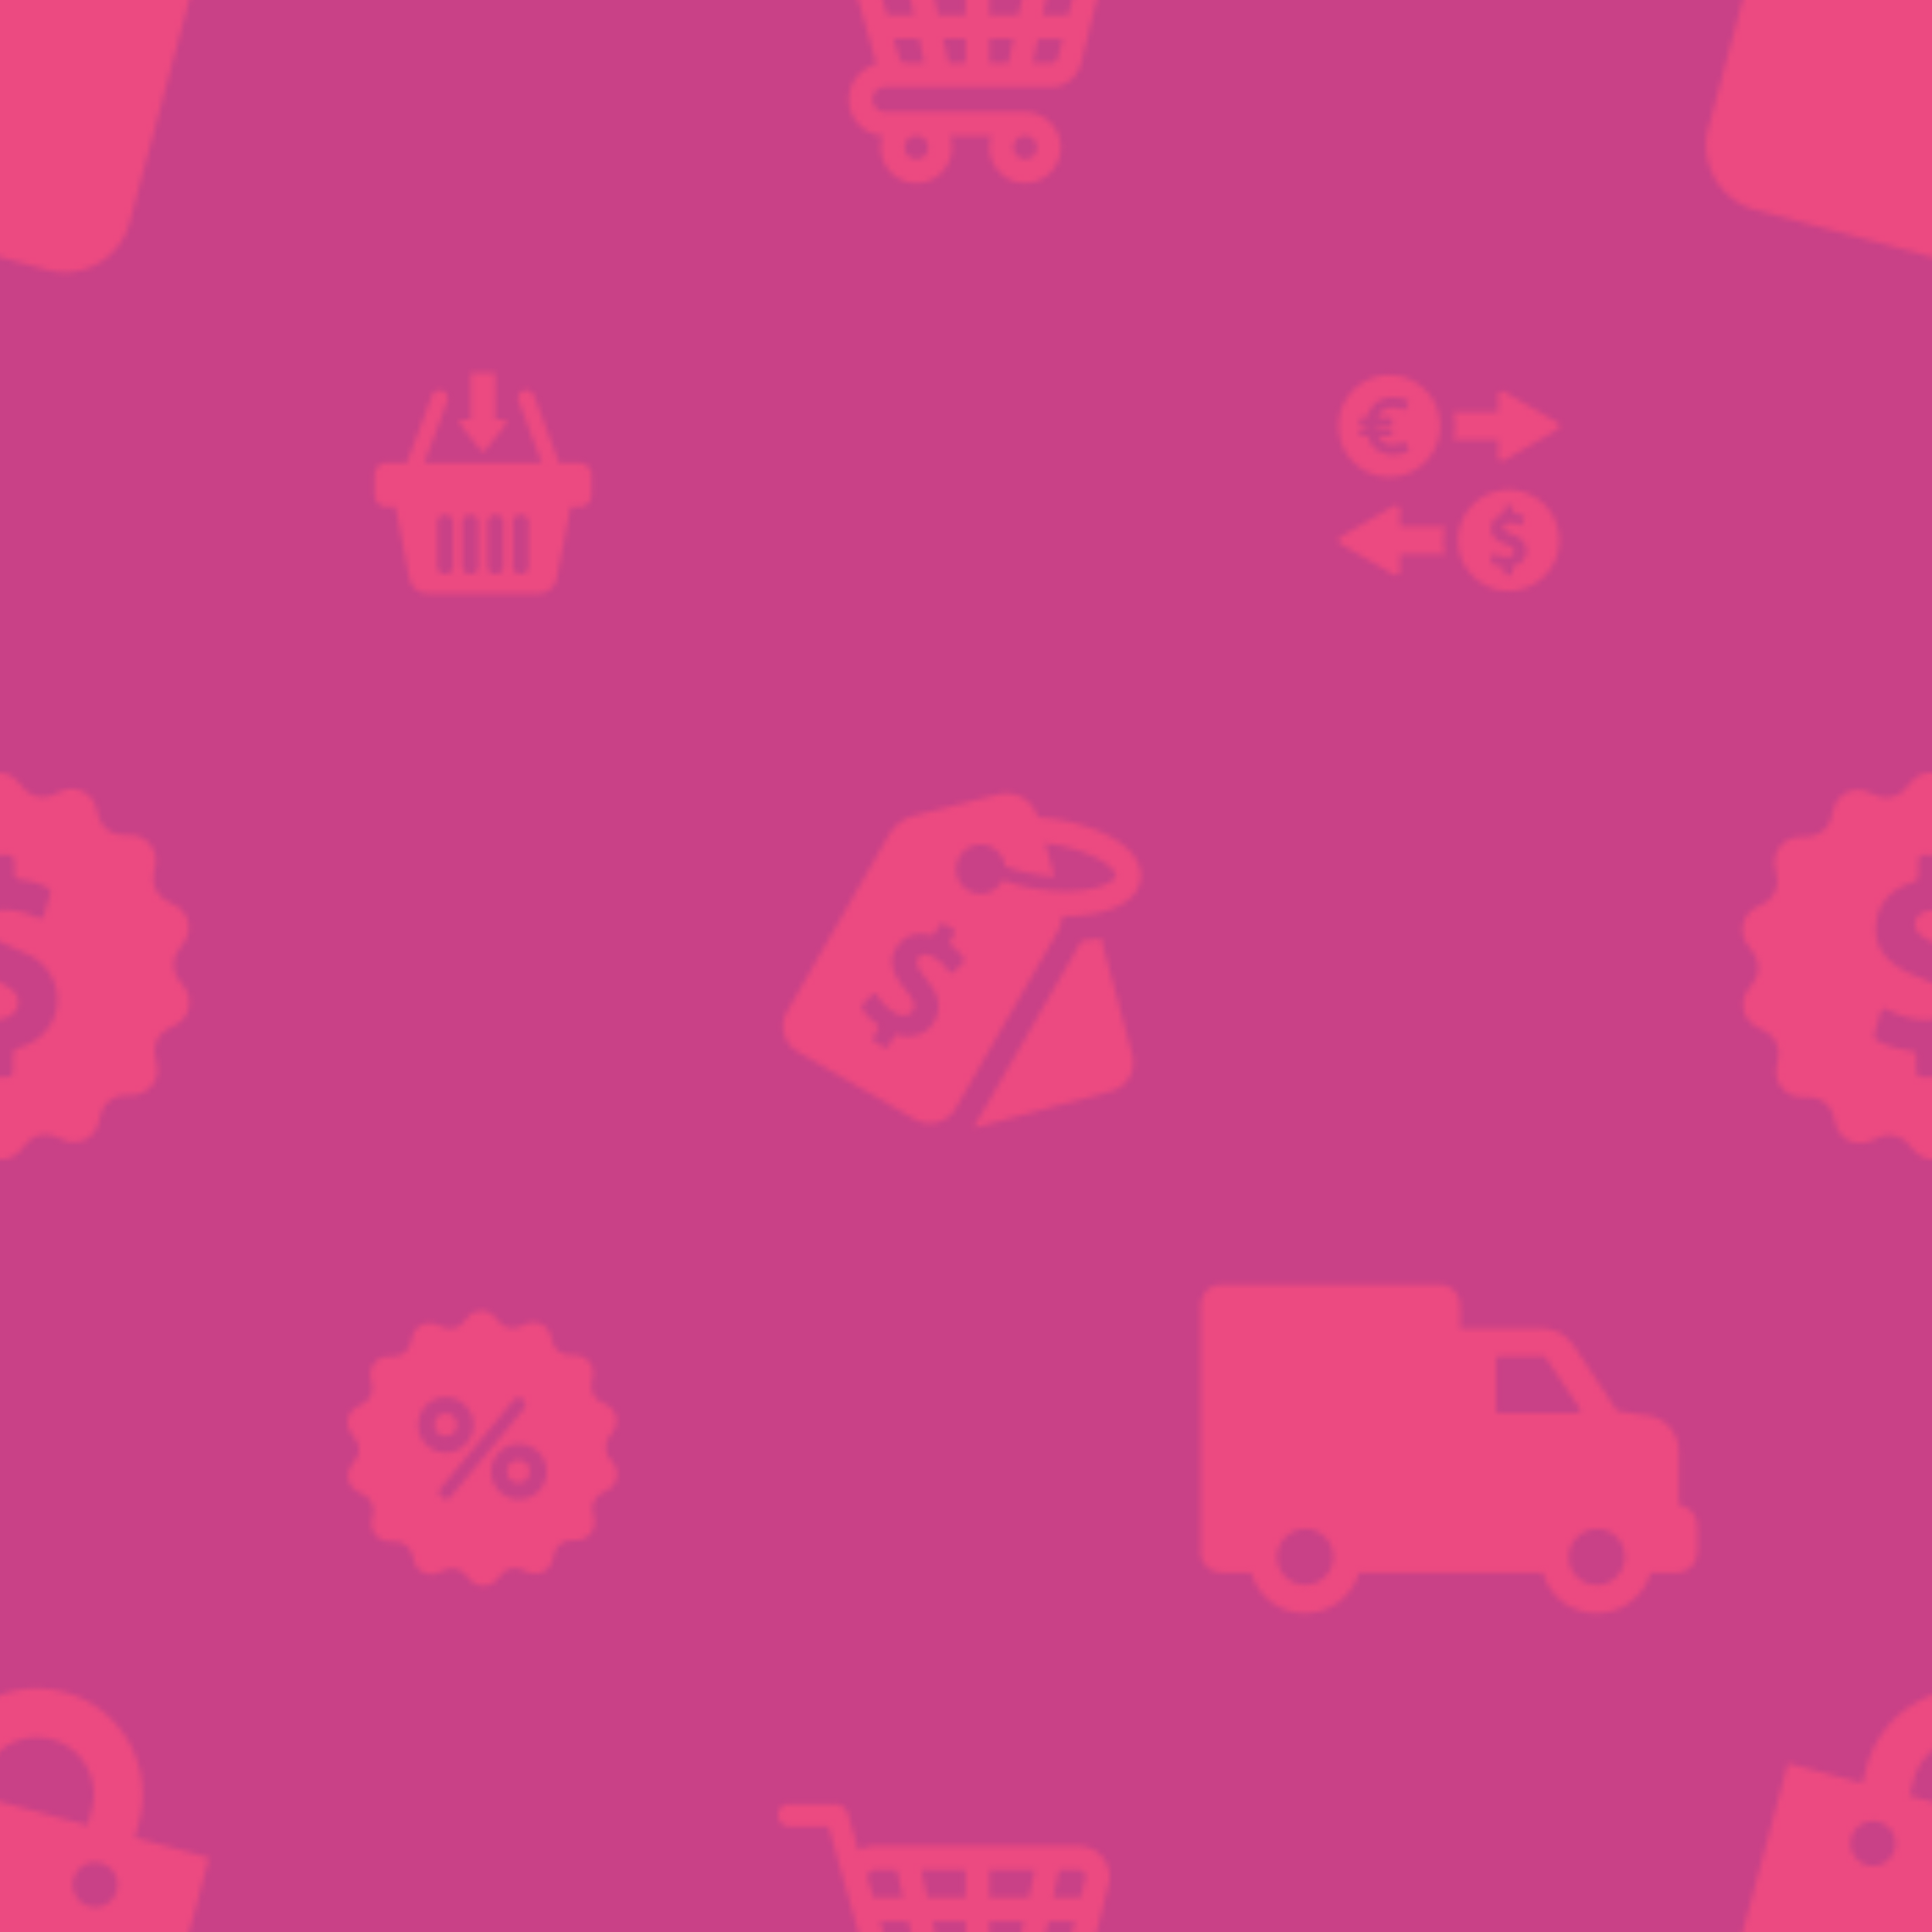<svg xmlns="http://www.w3.org/2000/svg" xmlns:xlink="http://www.w3.org/1999/xlink" width="400" height="400" viewBox="0 0 350 350"><use xlink:href="#I" opacity="0" fill="#c94187"/><defs><path d="M87.05 81.544c.23.288.667.288.9 0l3.65-4.638c.297-.37.025-.914-.445-.914h-1.433V67.87a.37.37 0 0 0-.371-.371h-3.7a.37.37 0 0 0-.371.371v8.122h-1.433c-.47 0-.74.544-.445.914l3.65 4.638zm17.925 2.323h-3.682L96.73 71.643c-.288-.766-1.137-1.153-1.903-.865s-1.153 1.137-.865 1.903l4.184 11.194h-21.3L81.03 72.68c.288-.766-.1-1.614-.865-1.903s-1.614.1-1.903.865L73.7 83.867h-3.674a2.17 2.17 0 0 0-2.166 2.166v3.6a2.17 2.17 0 0 0 2.166 2.166h1.606l2.562 13.072c.305 1.466 1.722 2.628 3.188 2.628h20.255c1.466 0 2.883-1.16 3.188-2.628l2.562-13.072h1.606a2.17 2.17 0 0 0 2.166-2.166v-3.6a2.17 2.17 0 0 0-2.175-2.166zm-22.908 13.08v5.667c0 .807-.66 1.417-1.417 1.417-.807 0-1.417-.66-1.417-1.417v-7.932c0-.807.66-1.417 1.417-1.417.807 0 1.417.66 1.417 1.417v2.265zm4.555 0v5.667c0 .807-.66 1.417-1.417 1.417-.807 0-1.417-.66-1.417-1.417v-7.932c0-.807.66-1.417 1.417-1.417a1.45 1.45 0 0 1 1.417 1.417v2.265zm4.58 3.287v2.372a1.41 1.41 0 1 1-2.834 0v-7.94a1.45 1.45 0 0 1 1.417-1.417 1.41 1.41 0 0 1 1.417 1.417v5.568zm4.547 0v2.372a1.41 1.41 0 1 1-2.834 0v-7.94a1.41 1.41 0 1 1 2.834 0v5.568z" id="A" fill="#ec4a81"/><path d="M383.43 178.9l-1.063-1.446c-1.148-1.588-1.176-3.728-.043-5.315l1.035-1.46a4.55 4.55 0 0 0-1.573-6.648l-1.588-.85a4.55 4.55 0 0 1-2.339-4.777l.298-1.772a4.56 4.56 0 0 0-4.309-5.315l-1.786-.07c-1.956-.085-3.643-1.403-4.182-3.29l-.496-1.73c-.765-2.636-3.657-3.997-6.18-2.92l-1.644.71c-1.8.78-3.884.312-5.202-1.148l-1.19-1.332c-1.843-2.055-5.046-2.027-6.846.043l-1.176 1.347c-1.3 1.474-3.374 1.97-5.174 1.22l-1.658-.68a4.56 4.56 0 0 0-6.138 3.019l-.468 1.73c-.5 1.885-2.183 3.232-4.14 3.345l-1.786.1a4.56 4.56 0 0 0-4.224 5.372l.326 1.758c.354 1.928-.567 3.855-2.268 4.805l-1.573.865c-2.396 1.332-3.1 4.465-1.474 6.676l1.063 1.446c1.148 1.588 1.176 3.728.043 5.315l-1.035 1.46a4.55 4.55 0 0 0 1.573 6.648l1.588.85a4.55 4.55 0 0 1 2.339 4.777l-.298 1.772a4.56 4.56 0 0 0 4.309 5.315l1.786.07c1.956.085 3.643 1.403 4.182 3.29l.496 1.73c.765 2.636 3.657 3.997 6.18 2.92l1.644-.71c1.8-.78 3.884-.312 5.202 1.148l1.19 1.332c1.83 2.04 5.032 2.013 6.832-.057l1.176-1.347c1.3-1.474 3.374-1.97 5.174-1.22l1.658.68a4.56 4.56 0 0 0 6.138-3.019l.468-1.73c.5-1.885 2.183-3.232 4.14-3.345l1.786-.1a4.56 4.56 0 0 0 4.224-5.372l-.326-1.758c-.354-1.928.567-3.855 2.268-4.805l1.573-.865a4.54 4.54 0 0 0 1.488-6.662zm-25 7.74c-1.3 1.56-2.962 2.608-4.904 3.147-.85.227-1.233.68-1.19 1.56v2.608c0 .78-.397 1.19-1.162 1.205h-2.807c-.822-.014-1.205-.482-1.22-1.276l-.014-1.9c-.014-1.403-.057-1.46-1.403-1.673-1.73-.27-3.416-.666-4.99-1.432-1.233-.595-1.36-.907-1.006-2.21l.836-2.892c.354-1.106.652-1.247 1.673-.723 1.743.907 3.6 1.417 5.542 1.658 1.247.156 2.48.028 3.643-.482 2.17-.95 2.51-3.46.68-4.96-.624-.5-1.332-.893-2.07-1.22-1.9-.836-3.884-1.474-5.67-2.55-2.906-1.743-4.75-4.125-4.536-7.668.24-3.997 2.51-6.492 6.166-7.824 1.517-.553 1.517-.524 1.53-2.112v-1.602c.028-1.19.227-1.403 1.417-1.432h1.106c2.523 0 2.523 0 2.537 2.523.014 1.786 0 1.8 1.786 2.07 1.36.213 2.665.624 3.926 1.176.695.312.964.794.75 1.53l-.964 3.274c-.326 1.02-.652 1.176-1.644.695-1.97-.95-4.04-1.347-6.223-1.233-.567.028-1.134.113-1.658.34-1.885.822-2.197 2.906-.58 4.182.808.652 1.743 1.12 2.707 1.517l4.933 2.225c5.004 2.82 6.364 9.157 2.807 13.48z" id="B" fill="#ec4a81"/><path d="M195.47 171.225l-18.408 31.883c-.215.372-.46.737-.728 1.078a5.19 5.19 0 0 0 1.343-.18l23.64-6.334c2.86-.766 4.567-3.72 3.8-6.582l-5.665-21.14a28.79 28.79 0 0 1-3.563.49l-.418.785zm6.222-19.325l-.16-.092c-2.955-1.706-6.92-2.946-11.203-3.52a30.99 30.99 0 0 0-2.334-.227l-.01-.042c-.868-3.073-4.018-4.9-7.113-4.107l-15.13 3.815a7.66 7.66 0 0 0-4.751 3.591l-18.4 31.894a5.38 5.38 0 0 0 1.967 7.34l21.197 12.238a5.38 5.38 0 0 0 7.34-1.967l18.418-31.9a7.77 7.77 0 0 0 .974-2.953c2.716.035 5.273-.246 7.433-.84 5.35-1.464 6.495-4.283 6.707-5.835.198-1.55-.165-4.577-4.943-7.395zm-27.307 22.617l-1.524 1.455c-.494.446-.708.43-1.08-.13a7.79 7.79 0 0 0-2.934-2.58c-.3-.156-.632-.294-.987-.334-1.264-.14-2.07.87-1.602 2.06.234.595.587 1.13.977 1.638.67.882 1.368 1.757 1.938 2.7 1.83 3.04.606 6.837-2.616 8.044a5.85 5.85 0 0 1-3.589.169c-.532-.142-.873-.02-1.117.464-.248.47-.545.924-.8 1.384-.235.407-.58.514-.987.28-.506-.268-1.005-.568-1.5-.854-.428-.26-.498-.63-.253-1.054l.58-1.022c.425-.757.414-.8-.236-1.328-.838-.673-1.618-1.406-2.218-2.307-.47-.696-.453-.9.14-1.488l1.33-1.284c.528-.485.728-.464 1.113.135.648 1.023 1.486 1.86 2.444 2.6.62.477 1.313.77 2.086.862 1.45.165 2.403-1.078 1.9-2.436-.17-.463-.432-.886-.733-1.284-.753-1.025-1.62-1.974-2.24-3.1-1.012-1.823-1.267-3.67-.064-5.487 1.364-2.055 3.333-2.688 5.702-2.276.974.173.977.187 1.468-.662l.504-.853c.385-.627.553-.672 1.2-.322l.584.337c1.345.776 1.345.776.572 2.135-.552.955-.552.955.308 1.652.668.54 1.235 1.15 1.734 1.84.266.377.268.72-.077 1.053zm27.754-15.812c-.172 1.257-4.972 3.605-13.52 2.456-2.5-.33-4.918-.94-6.97-1.737-.037.085-.088.173-.125.258-1.226 2.123-3.96 2.856-6.084 1.63s-2.856-3.96-1.63-6.084 3.96-2.856 6.084-1.63c1.274.736 2.03 1.998 2.197 3.345 1.96.73 4.23 1.275 6.573 1.6a40.74 40.74 0 0 0 2.384.244l-1.706-6.034c.14.022.263.034.404.056 3.66.485 7.12 1.562 9.543 2.962l.106.06c2.304 1.342 2.8 2.465 2.747 2.883z" id="C" fill="#ec4a81"/><g transform="matrix(.102 0 0 .102 62.5 237.5)" id="D" fill="#ec4a81"><circle cx="179" cy="202" r="20"/><circle cx="308" cy="285" r="20"/><path d="M476.963 270.963l-7.4-10.1c-8-11-8.2-25.9-.3-37.1l7.2-10.2c11-15.6 5.9-37.3-11-46.4l-11-5.9c-12-6.4-18.6-19.8-16.3-33.3l2.1-12.3c3.2-18.8-10.9-36.2-30-37l-12.5-.5c-13.6-.6-25.4-9.8-29.2-22.9l-3.5-12c-5.3-18.4-25.5-27.9-43.1-20.3l-11.5 4.9a31.69 31.69 0 0 1-36.2-8l-8.3-9.3c-12.7-14.2-35-14.1-47.6.4l-8.2 9.4c-9 10.3-23.5 13.7-36.1 8.5l-11.6-4.8c-17.7-7.3-37.7 2.6-42.8 21l-3.3 12.1c-3.6 13.2-15.2 22.6-28.8 23.3l-12.5.7c-19.1 1.1-32.9 18.7-29.4 37.5l2.3 12.3c2.5 13.4-3.9 26.9-15.8 33.5l-10.9 6.1c-16.7 9.3-21.5 31.1-10.2 46.5l7.4 10.1c8 11 8.2 25.9.3 37.1l-7.2 10.2c-11 15.6-5.9 37.3 11 46.4l11 5.9c12 6.4 18.6 19.8 16.3 33.3l-2.1 12.3c-3.2 18.8 10.9 36.2 30 37l12.5.5c13.6.6 25.4 9.8 29.2 22.9l3.5 12c5.3 18.4 25.5 27.9 43.1 20.3l11.5-4.9a31.69 31.69 0 0 1 36.2 8l8.3 9.3c12.8 14.2 35.1 14.1 47.6-.4l8.2-9.4c9-10.3 23.5-13.7 36.1-8.5l11.6 4.8c17.7 7.3 37.7-2.6 42.8-21l3.3-12.1c3.6-13.2 15.2-22.6 28.8-23.3l12.5-.7c19.1-1.1 32.9-18.7 29.4-37.5l-2.3-12.3c-2.5-13.4 3.9-26.9 15.8-33.5l10.9-6.1c16.7-9.2 21.5-31 10.2-46.5zm-347.1-68.4c0-27.2 22-49.2 49.2-49.2s49.2 22 49.2 49.2-22 49.2-49.2 49.2-49.2-22.1-49.2-49.2zm58.7 126.9c-4.2 5.1-11.8 5.8-16.9 1.6s-5.8-11.8-1.6-16.9l129.1-155.5c4.2-5.1 11.8-5.8 16.9-1.6s5.8 11.8 1.6 16.9l-129.1 155.5zm120.2 5.1c-27.2 0-49.2-22-49.2-49.2s22-49.2 49.2-49.2 49.2 22 49.2 49.2-22 49.2-49.2 49.2z"/></g><path d="M304.143 272.607v-9.664c0-3.67-2.95-6.62-6.62-6.62l-4.574-.72-7.838-11.803c-.11-.092-.203-.314-.314-.406-1.217-1.623-3.154-2.748-5.404-2.748H264.53v-4.113c0-2.084-1.55-3.78-3.467-3.78h-40.094c-1.918 0-3.467 1.697-3.467 3.78v44.63c0 2.14 1.734 3.762 3.762 3.762h5.404c1.217 4.28 5.1 7.322 9.775 7.322s8.557-3.154 9.775-7.322h33.29c1.217 4.28 5.1 7.322 9.775 7.322s8.557-3.154 9.775-7.322h4.684c2.14 0 3.762-1.734 3.762-3.762v-4.777c0-1.955-1.53-3.578-3.357-3.78zm-67.703 14.55c-2.86 0-5.1-2.342-5.1-5.1s2.342-5.1 5.1-5.1c2.86 0 5.1 2.342 5.1 5.1s-2.232 5.1-5.1 5.1zM271.5 256c-.258 0-.48-.203-.48-.48v-9.35c0-.258.203-.48.48-.48h8.078c.166 0 .314.074.387.203l6.29 9.35c.203.314-.018.738-.387.738H271.5V256zm17.78 31.168c-2.86 0-5.1-2.342-5.1-5.1s2.342-5.1 5.1-5.1c2.86 0 5.1 2.342 5.1 5.1s-2.342 5.1-5.1 5.1z" id="E" fill="#ec4a81"/><path d="M24.415 332.954l.785-2.93a19.21 19.21 0 0 0-13.563-23.491 19.21 19.21 0 0 0-23.491 13.563l-.785 2.93-13.465-3.608-14.412 53.787c-1.728 6.448 2.108 13.092 8.556 14.82l40.607 10.88c6.448 1.728 13.092-2.108 14.82-8.556l14.412-53.787-13.465-3.608zm-36.144 4.937c-2.167-.58-3.454-2.8-2.874-4.978s2.8-3.454 4.978-2.874 3.454 2.8 2.874 4.978c-.585 2.185-2.8 3.454-4.978 2.874zm27.6-7.226l-19.966-5.35.785-2.93c1.475-5.507 7.15-8.784 12.658-7.308s8.784 7.15 7.308 12.658l-.785 2.93zm.324 14.708c-2.167-.58-3.454-2.8-2.874-4.978s2.8-3.454 4.978-2.874 3.454 2.8 2.874 4.978c-.603 2.18-2.8 3.454-4.978 2.874z" id="F" fill="#ec4a81"/><path d="M271.387 79.684v3.04a.75.75 0 0 0 1.13.648l9.6-5.548c.498-.3.498-1.013 0-1.304l-9.6-5.54c-.498-.3-1.13.075-1.13.648v3.04h-8.098a11.51 11.51 0 0 1 .266 2.467c0 .88-.1 1.728-.266 2.558h8.098v-.008zm-17.774 15.698v-3.04a.75.75 0 0 0-1.13-.648l-9.6 5.548c-.498.3-.498 1.013 0 1.304l9.6 5.548c.498.3 1.13-.075 1.13-.648v-3.04h8.148a11.84 11.84 0 0 1-.274-2.508 11.24 11.24 0 0 1 .274-2.508h-8.148v-.008zm-1.885-8.978c5.075-.017 9.178-4.16 9.16-9.26s-4.153-9.2-9.228-9.186c-5.083.017-9.178 4.16-9.16 9.252.017 5.1 4.153 9.2 9.228 9.194zm-5.125-10.73h1.055c.075-.257.14-.523.25-.772.532-1.296 1.42-2.218 2.766-2.658 1.113-.365 2.234-.357 3.355-.05a6.17 6.17 0 0 1 .855.307c.266.125.34.332.233.6-.116.3-.233.573-.365.855-.116.25-.257.324-.532.266-.35-.075-.7-.183-1.038-.257-.673-.14-1.346-.15-2 .066-.83.266-1.27.872-1.537 1.653l2.26-.008c.174 0 .324.14.324.316v.714c0 .174-.14.324-.316.324l-2.475.008v.58l2.467-.008c.174 0 .324.14.324.316v.714c0 .174-.14.324-.316.324l-2.16.008v.025c.257.6.64 1.063 1.262 1.304.723.282 1.462.274 2.2.116.35-.075.698-.183 1.047-.266a.39.39 0 0 1 .515.257 25.53 25.53 0 0 1 .365.839c.108.266.05.457-.2.606a1.35 1.35 0 0 1-.191.091c-1.038.407-2.1.565-3.223.4-.78-.125-1.512-.4-2.135-.872-.797-.615-1.312-1.42-1.6-2.375l-.042-.108-1.113.008c-.174 0-.324-.14-.324-.316v-.714c0-.174.14-.324.316-.324h.872v-.58h-.872c-.174 0-.324-.14-.324-.316v-.714c0-.2.14-.34.316-.34zm26.703 13.064a9.153 9.153 0 1 0 0 18.306 9.15 9.15 0 0 0 9.153-9.153c0-5.05-4.095-9.153-9.153-9.153zm2.633 12.766a2.98 2.98 0 0 1-1.528.98c-.266.075-.382.208-.374.5.008.266 0 .54 0 .814 0 .24-.125.374-.357.374-.3.008-.58.008-.872 0-.257-.008-.374-.15-.382-.4l-.008-.6c-.008-.432-.017-.457-.44-.523-.54-.083-1.063-.208-1.553-.45-.382-.2-.424-.282-.316-.7l.257-.897c.108-.35.2-.4.523-.224.54.282 1.12.44 1.72.515.4.05.772.008 1.13-.15.673-.3.78-1.07.208-1.545-.2-.158-.415-.274-.64-.374-.6-.257-1.204-.457-1.76-.8-.905-.54-1.478-1.287-1.412-2.384.075-1.246.78-2.018 1.92-2.434.473-.174.473-.166.473-.656v-.498c.008-.374.075-.432.44-.45h.34c.8 0 .8 0 .8.8 0 .556 0 .556.556.648.424.066.83.2 1.22.365.216.1.3.25.233.473l-.3 1.013c-.1.316-.208.365-.507.216-.615-.3-1.254-.424-1.935-.382-.174.008-.35.033-.515.108-.6.257-.68.905-.183 1.304.25.2.54.35.84.473.515.216 1.038.424 1.537.7 1.578.864 2.002 2.832.897 4.178z" id="G" fill="#ec4a81"/><path d="M199.75 336.466c-1.08-1.315-2.717-2.047-4.416-2.047h-36.88a5.58 5.58 0 0 0-2.928.831l-1.886-6.587a2.51 2.51 0 0 0-2.407-1.823h-8.336a1.9 1.9 0 0 0-1.898 1.898v.198a1.9 1.9 0 0 0 1.898 1.898h7.17l3.66 12.938 5.036 17.85c-2.865.72-4.987 3.312-4.987 6.388 0 3.486 2.717 6.35 6.153 6.574-.285.82-.422 1.724-.347 2.655.248 3.15 2.816 5.694 5.967 5.905 3.76.26 6.897-2.73 6.897-6.426 0-.744-.124-1.45-.36-2.12h7.542a6.48 6.48 0 0 0-.323 2.865c.347 3.052 2.865 5.458 5.942 5.68 3.76.26 6.91-2.717 6.91-6.426 0-3.585-2.977-6.45-6.55-6.45h-25.194c-1.228 0-2.27-.955-2.32-2.17-.05-1.3.98-2.344 2.258-2.344h30.057c2.555 0 4.788-1.75 5.408-4.23l5.01-20.17c.434-1.737.037-3.51-1.08-4.887zm-14.03 38.12a2.13 2.13 0 0 1 2.121 2.121 2.13 2.13 0 0 1-2.121 2.121 2.13 2.13 0 0 1-2.121-2.121 2.12 2.12 0 0 1 2.121-2.121zm-19.71 0a2.13 2.13 0 0 1 2.121 2.121 2.13 2.13 0 0 1-2.121 2.121 2.13 2.13 0 0 1-2.121-2.121 2.12 2.12 0 0 1 2.121-2.121zm-7.8-30.838l-.968-3.41a1.19 1.19 0 0 1 .211-1.092 1.22 1.22 0 0 1 .992-.496h4.044l1.104 5.01h-5.384v-.012zm1.216 4.317h5.11l1.017 4.64h-4.825l-1.302-4.64zm4.7 13.347c-.558 0-1.054-.372-1.203-.918l-.98-3.473h4.553l.968 4.38h-3.337v.012zm10.804 0h-3.052l-.968-4.38h4.007v4.38h.012zm0-8.708h-4.962l-1.017-4.64h5.98v4.64zm0-8.956h-6.922l-1.104-5.01h8.026v5.01zm7.74 17.664h-3.41v-4.38h4.33l-.918 4.38zm1.836-8.708h-5.247v-4.64h6.227l-.98 4.64zm-5.247-8.956v-5.01h8.187l-1.054 5.01h-7.133zm12.367 16.722a1.25 1.25 0 0 1-1.216.955h-3.324l.93-4.38h4.466l-.856 3.424zm1.923-7.765h-4.627l.98-4.64h4.8l-1.154 4.64zm3.076-12.417l-.856 3.45h-4.962l1.054-5.01h3.548a1.19 1.19 0 0 1 .98.484c.15.186.372.57.236 1.08z" id="H" fill="#ec4a81"/><path id="I" d="M0 0h350v350H0z"/></defs><pattern id="J" width="350" height="350" patternUnits="userSpaceOnUse"><use xlink:href="#A" x="-350" y="-350"/><use xlink:href="#A" y="-350"/><use xlink:href="#A" x="350" y="-350"/><use xlink:href="#A" x="-350"/><use xlink:href="#A"/><use xlink:href="#A" x="350"/><use xlink:href="#A" x="-350" y="350"/><use xlink:href="#A" y="350"/><use xlink:href="#A" x="350" y="350"/></pattern><use xlink:href="#I" fill="url(#J)"/><pattern id="K" width="350" height="350" patternUnits="userSpaceOnUse"><use xlink:href="#B" x="-350" y="-350"/><use xlink:href="#B" y="-350"/><use xlink:href="#B" x="350" y="-350"/><use xlink:href="#B" x="-350"/><use xlink:href="#B"/><use xlink:href="#B" x="350"/><use xlink:href="#B" x="-350" y="350"/><use xlink:href="#B" y="350"/><use xlink:href="#B" x="350" y="350"/></pattern><use xlink:href="#I" fill="url(#K)"/><pattern id="L" width="350" height="350" patternUnits="userSpaceOnUse"><use xlink:href="#C" x="-350" y="-350"/><use xlink:href="#C" y="-350"/><use xlink:href="#C" x="350" y="-350"/><use xlink:href="#C" x="-350"/><use xlink:href="#C"/><use xlink:href="#C" x="350"/><use xlink:href="#C" x="-350" y="350"/><use xlink:href="#C" y="350"/><use xlink:href="#C" x="350" y="350"/></pattern><use xlink:href="#I" fill="url(#L)"/><pattern id="M" width="350" height="350" patternUnits="userSpaceOnUse"><use xlink:href="#D" x="-350" y="-350"/><use xlink:href="#D" y="-350"/><use xlink:href="#D" x="350" y="-350"/><use xlink:href="#D" x="-350"/><use xlink:href="#D"/><use xlink:href="#D" x="350"/><use xlink:href="#D" x="-350" y="350"/><use xlink:href="#D" y="350"/><use xlink:href="#D" x="350" y="350"/></pattern><use xlink:href="#I" fill="url(#M)"/><pattern id="N" width="350" height="350" patternUnits="userSpaceOnUse"><use xlink:href="#E" x="-350" y="-350"/><use xlink:href="#E" y="-350"/><use xlink:href="#E" x="350" y="-350"/><use xlink:href="#E" x="-350"/><use xlink:href="#E"/><use xlink:href="#E" x="350"/><use xlink:href="#E" x="-350" y="350"/><use xlink:href="#E" y="350"/><use xlink:href="#E" x="350" y="350"/></pattern><use xlink:href="#I" fill="url(#N)"/><pattern id="O" width="350" height="350" patternUnits="userSpaceOnUse"><use xlink:href="#F" x="-350" y="-350"/><use xlink:href="#F" y="-350"/><use xlink:href="#F" x="350" y="-350"/><use xlink:href="#F" x="-350"/><use xlink:href="#F"/><use xlink:href="#F" x="350"/><use xlink:href="#F" x="-350" y="350"/><use xlink:href="#F" y="350"/><use xlink:href="#F" x="350" y="350"/></pattern><use xlink:href="#I" fill="url(#O)"/><pattern id="P" width="350" height="350" patternUnits="userSpaceOnUse"><use xlink:href="#G" x="-350" y="-350"/><use xlink:href="#G" y="-350"/><use xlink:href="#G" x="350" y="-350"/><use xlink:href="#G" x="-350"/><use xlink:href="#G"/><use xlink:href="#G" x="350"/><use xlink:href="#G" x="-350" y="350"/><use xlink:href="#G" y="350"/><use xlink:href="#G" x="350" y="350"/></pattern><use xlink:href="#I" fill="url(#P)"/><pattern id="Q" width="350" height="350" patternUnits="userSpaceOnUse"><use xlink:href="#H" x="-350" y="-350"/><use xlink:href="#H" y="-350"/><use xlink:href="#H" x="350" y="-350"/><use xlink:href="#H" x="-350"/><use xlink:href="#H"/><use xlink:href="#H" x="350"/><use xlink:href="#H" x="-350" y="350"/><use xlink:href="#H" y="350"/><use xlink:href="#H" x="350" y="350"/></pattern><use xlink:href="#I" fill="url(#Q)"/></svg>